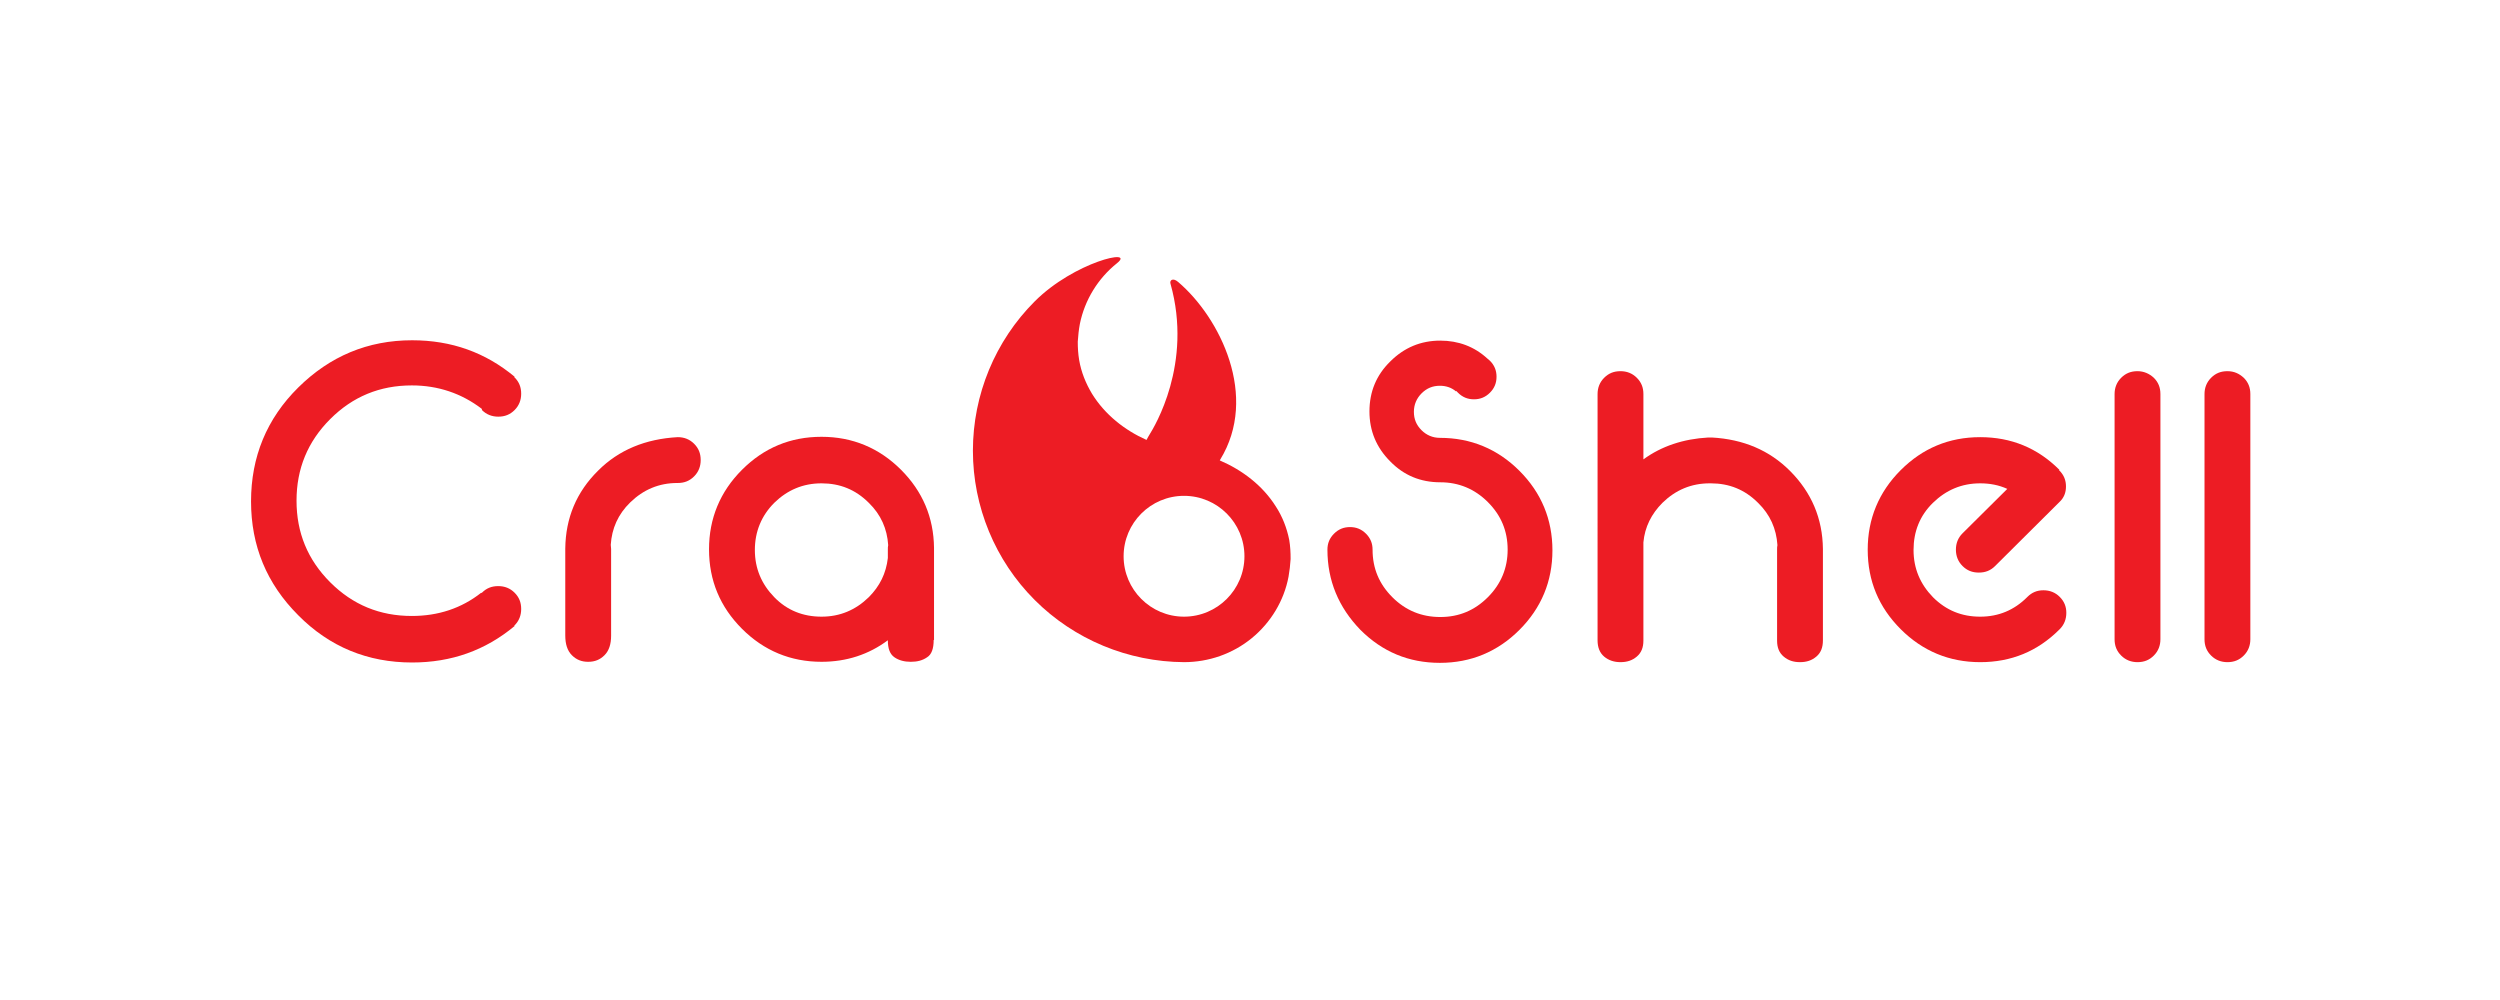 <?xml version="1.0" encoding="utf-8"?>
<!-- Generator: Adobe Illustrator 18.1.1, SVG Export Plug-In . SVG Version: 6.00 Build 0)  -->
<svg version="1.1" id="Layer_1" xmlns="http://www.w3.org/2000/svg" xmlns:xlink="http://www.w3.org/1999/xlink" x="0px" y="0px"
	 width="720px" height="288px" viewBox="0 0 720 288" enable-background="new 0 0 720 288" xml:space="preserve">
<g>
	<path fill="#ED1C24" d="M138.7,117.7L138.7,117.7c-5.8-4.4-12.5-6.7-20.1-6.7c-9.2,0-17,3.2-23.5,9.7c-6.5,6.5-9.7,14.3-9.7,23.5
		c0,9.2,3.2,17,9.7,23.5s14.3,9.7,23.5,9.7c7.6,0,14.3-2.2,20-6.7l0.1,0.1c0,0,0.1-0.1,0.1-0.1c1.3-1.3,2.8-1.9,4.7-1.9
		c1.8,0,3.4,0.6,4.7,1.9c1.3,1.3,1.9,2.8,1.9,4.7c0,1.8-0.6,3.4-1.9,4.7c0,0-0.1,0.1-0.1,0.1l0.1,0.1c-8.4,7-18.2,10.5-29.5,10.5
		c-12.8,0-23.8-4.5-32.8-13.6c-9.1-9.1-13.6-20-13.6-32.8s4.5-23.8,13.6-32.8s20-13.6,32.8-13.6c11.3,0,21.1,3.5,29.5,10.5l-0.1,0.1
		c0,0,0.1,0.1,0.1,0.1c1.3,1.3,1.9,2.8,1.9,4.7c0,1.8-0.6,3.4-1.9,4.7c-1.3,1.3-2.8,1.9-4.7,1.9c-1.8,0-3.4-0.6-4.7-1.9
		C138.8,117.8,138.8,117.8,138.7,117.7z"/>
	<path fill="#ED1C24" d="M195.2,125.9c1.8,0,3.4,0.6,4.7,1.9c1.3,1.3,1.9,2.8,1.9,4.7c0,1.8-0.6,3.4-1.9,4.7
		c-1.3,1.3-2.8,1.9-4.7,1.9h-0.1c-5.3,0-9.8,1.9-13.6,5.6c-3.5,3.4-5.3,7.5-5.6,12.2c0,0.4,0.1,0.8,0.1,1.2v25
		c0,2.4-0.6,4.3-1.9,5.6c-1.3,1.3-2.8,1.9-4.7,1.9s-3.4-0.6-4.7-1.9c-1.3-1.3-1.9-3.2-1.9-5.7v-25c0.1-8.8,3.2-16.3,9.5-22.5
		C178.2,129.6,185.9,126.4,195.2,125.9z"/>
	<path fill="#ED1C24" d="M268.9,184.3c0,2.5-0.6,4.2-1.9,5c-1.3,0.9-2.8,1.3-4.7,1.3c-1.8,0-3.4-0.4-4.7-1.3s-1.9-2.5-1.9-4.9
		c-5.5,4.1-11.9,6.2-19.1,6.2c-8.9,0-16.6-3.2-22.9-9.5c-6.3-6.3-9.5-13.9-9.5-22.9c0-8.9,3.2-16.6,9.5-22.9
		c6.3-6.3,13.9-9.5,22.9-9.5c8.9,0,16.6,3.2,22.9,9.5c6.2,6.2,9.4,13.7,9.5,22.5V184.3z M250.2,144.8c-3.8-3.8-8.3-5.6-13.6-5.6
		s-9.8,1.9-13.6,5.6c-3.7,3.7-5.6,8.3-5.6,13.6s1.9,9.8,5.6,13.6c3.7,3.8,8.3,5.6,13.6,5.6s9.8-1.9,13.6-5.6c3.2-3.2,5-6.9,5.5-11.3
		v-2.5c0-0.4,0-0.8,0.1-1.2C255.5,152.3,253.7,148.2,250.2,144.8z"/>
	<path fill="#ED1C24" d="M382.3,158.3c0-1.8,0.6-3.3,1.9-4.6c1.3-1.3,2.8-1.9,4.6-1.9c1.8,0,3.3,0.6,4.6,1.9
		c1.3,1.3,1.9,2.8,1.9,4.6c0,5.4,1.9,9.9,5.7,13.7c3.8,3.8,8.4,5.7,13.8,5.7c5.4,0,9.9-1.9,13.7-5.7c3.8-3.8,5.7-8.4,5.7-13.7
		c0-5.4-1.9-9.9-5.7-13.7c-3.8-3.8-8.4-5.7-13.7-5.7c-5.7,0-10.5-2-14.4-6c-4-4-6-8.8-6-14.4c0-5.7,2-10.5,6-14.4c4-4,8.8-6,14.4-6
		c5.2,0,9.8,1.7,13.6,5.2c0.2,0.2,0.5,0.4,0.7,0.6c1.3,1.3,1.9,2.8,1.9,4.6c0,1.8-0.6,3.3-1.9,4.6c-1.3,1.3-2.8,1.9-4.6,1.9
		c-1.8,0-3.3-0.6-4.6-1.9c-0.2-0.2-0.3-0.3-0.5-0.5l-0.1,0.1c-1.3-1.1-2.9-1.6-4.6-1.6c-2.1,0-3.8,0.7-5.3,2.2
		c-1.4,1.4-2.2,3.2-2.2,5.3c0,2.1,0.7,3.8,2.2,5.3c1.4,1.4,3.2,2.2,5.3,2.2c8.9,0,16.6,3.2,22.9,9.5c6.3,6.3,9.5,14,9.5,22.9
		c0,8.9-3.2,16.6-9.5,22.9c-6.3,6.3-14,9.5-22.9,9.5c-9,0-16.6-3.2-22.9-9.5C385.5,174.9,382.3,167.2,382.3,158.3z"/>
	<path fill="#ED1C24" d="M460.1,113.5c0-1.8,0.6-3.4,1.9-4.7c1.3-1.3,2.8-1.9,4.7-1.9c1.8,0,3.4,0.6,4.7,1.9
		c1.3,1.3,1.9,2.8,1.9,4.7v18.8c5.2-3.8,11.5-5.9,18.7-6.3h1c9.1,0.5,16.6,3.7,22.5,9.6c6.2,6.2,9.4,13.7,9.5,22.5v26.3
		c0,2.1-0.6,3.6-1.9,4.7c-1.3,1.1-2.8,1.6-4.7,1.6s-3.4-0.5-4.7-1.6c-1.3-1.1-1.9-2.6-1.9-4.6v-26.3c0-0.4,0-0.8,0.1-1.2
		c-0.3-4.7-2.1-8.8-5.6-12.2c-3.8-3.8-8.3-5.6-13.6-5.6h-0.3c-5.3,0-9.8,1.9-13.6,5.6c-3.2,3.2-5.1,7-5.5,11.4v28.3
		c0,2-0.6,3.5-1.9,4.6c-1.3,1.1-2.8,1.6-4.7,1.6c-1.8,0-3.4-0.5-4.7-1.6c-1.3-1.1-1.9-2.7-1.9-4.7V113.5z"/>
	<path fill="#ED1C24" d="M578.1,140.8c-2.4-1.1-5-1.6-7.8-1.6c-5.3,0-9.8,1.9-13.6,5.6c-3.8,3.7-5.6,8.3-5.6,13.6s1.9,9.8,5.6,13.6
		c3.8,3.8,8.3,5.6,13.6,5.6c5.3,0,9.8-1.9,13.5-5.6c0,0,0.1-0.1,0.1-0.1c1.3-1.3,2.8-1.9,4.6-1.9c1.8,0,3.4,0.6,4.7,1.9
		c1.3,1.3,1.9,2.8,1.9,4.6s-0.6,3.4-1.9,4.7c0,0-0.1,0.1-0.1,0.1c-6.3,6.3-13.9,9.4-22.8,9.4c-8.9,0-16.6-3.2-22.9-9.5
		c-6.3-6.3-9.5-13.9-9.5-22.9c0-8.9,3.2-16.6,9.5-22.9c6.3-6.3,13.9-9.5,22.9-9.5c8.9,0,16.5,3.1,22.8,9.4l-0.1,0.1
		c0,0,0,0.1,0.1,0.1c1.3,1.3,1.9,2.8,1.9,4.6c0,1.8-0.6,3.3-1.9,4.5l-18.5,18.4c-1.3,1.3-2.8,1.9-4.7,1.9c-1.9,0-3.4-0.6-4.7-1.9
		c-1.3-1.3-1.9-2.9-1.9-4.7c0-1.8,0.6-3.4,1.9-4.7L578.1,140.8z"/>
	<path fill="#ED1C24" d="M620.3,108.8c1.3,1.3,1.9,2.8,1.9,4.7v70.6c0,1.8-0.6,3.4-1.9,4.7c-1.3,1.3-2.8,1.9-4.7,1.9
		c-1.8,0-3.4-0.6-4.7-1.9c-1.3-1.3-1.9-2.8-1.9-4.7v-70.6c0-1.8,0.6-3.4,1.9-4.7c1.3-1.3,2.8-1.9,4.7-1.9
		C617.4,106.9,619,107.6,620.3,108.8z"/>
	<path fill="#ED1C24" d="M646.2,108.8c1.3,1.3,1.9,2.8,1.9,4.7v70.6c0,1.8-0.6,3.4-1.9,4.7c-1.3,1.3-2.8,1.9-4.7,1.9
		c-1.8,0-3.4-0.6-4.7-1.9c-1.3-1.3-1.9-2.8-1.9-4.7v-70.6c0-1.8,0.6-3.4,1.9-4.7c1.3-1.3,2.8-1.9,4.7-1.9
		C643.4,106.9,644.9,107.6,646.2,108.8z"/>
</g>
<g>
	<path fill="#ED1C24" d="M371.3,155.5c-0.7-3.5-2-6.8-3.9-9.7c-3.8-6-9.6-10.4-16.1-13.2c0-0.1,0.1-0.1,0.1-0.2
		c11.2-18.2,0-40.9-12.1-51.2c-1.5-1.3-2.5-0.5-2.2,0.5c6.5,23.1-4.7,41.3-6,43.4c-0.3,0.5-0.6,1-0.9,1.6c-6.3-2.8-12-7.3-15.7-13.3
		c-1.8-3-3.1-6.2-3.7-9.7c-0.3-1.8-0.4-3.5-0.4-5.3c0.1-1.7,0.3-3.5,0.6-5.1c1.4-6.9,5.2-13.1,10.7-17.5c5.5-4.4-12.3-0.4-23.7,11
		c-11.4,11.4-17.8,26.9-17.8,43c0,16.1,6.4,31.6,17.8,43c11.4,11.4,26.9,17.8,43,17.9c7.1,0,14-2.4,19.5-6.9
		c5.5-4.5,9.3-10.8,10.6-17.7c0.3-1.7,0.5-3.4,0.6-5.1C371.7,159.1,371.6,157.3,371.3,155.5z M341,177.6c-9.6,0-17.4-7.8-17.4-17.4
		s7.8-17.4,17.4-17.4s17.4,7.8,17.4,17.4S350.6,177.6,341,177.6z"/>
</g>
</svg>

